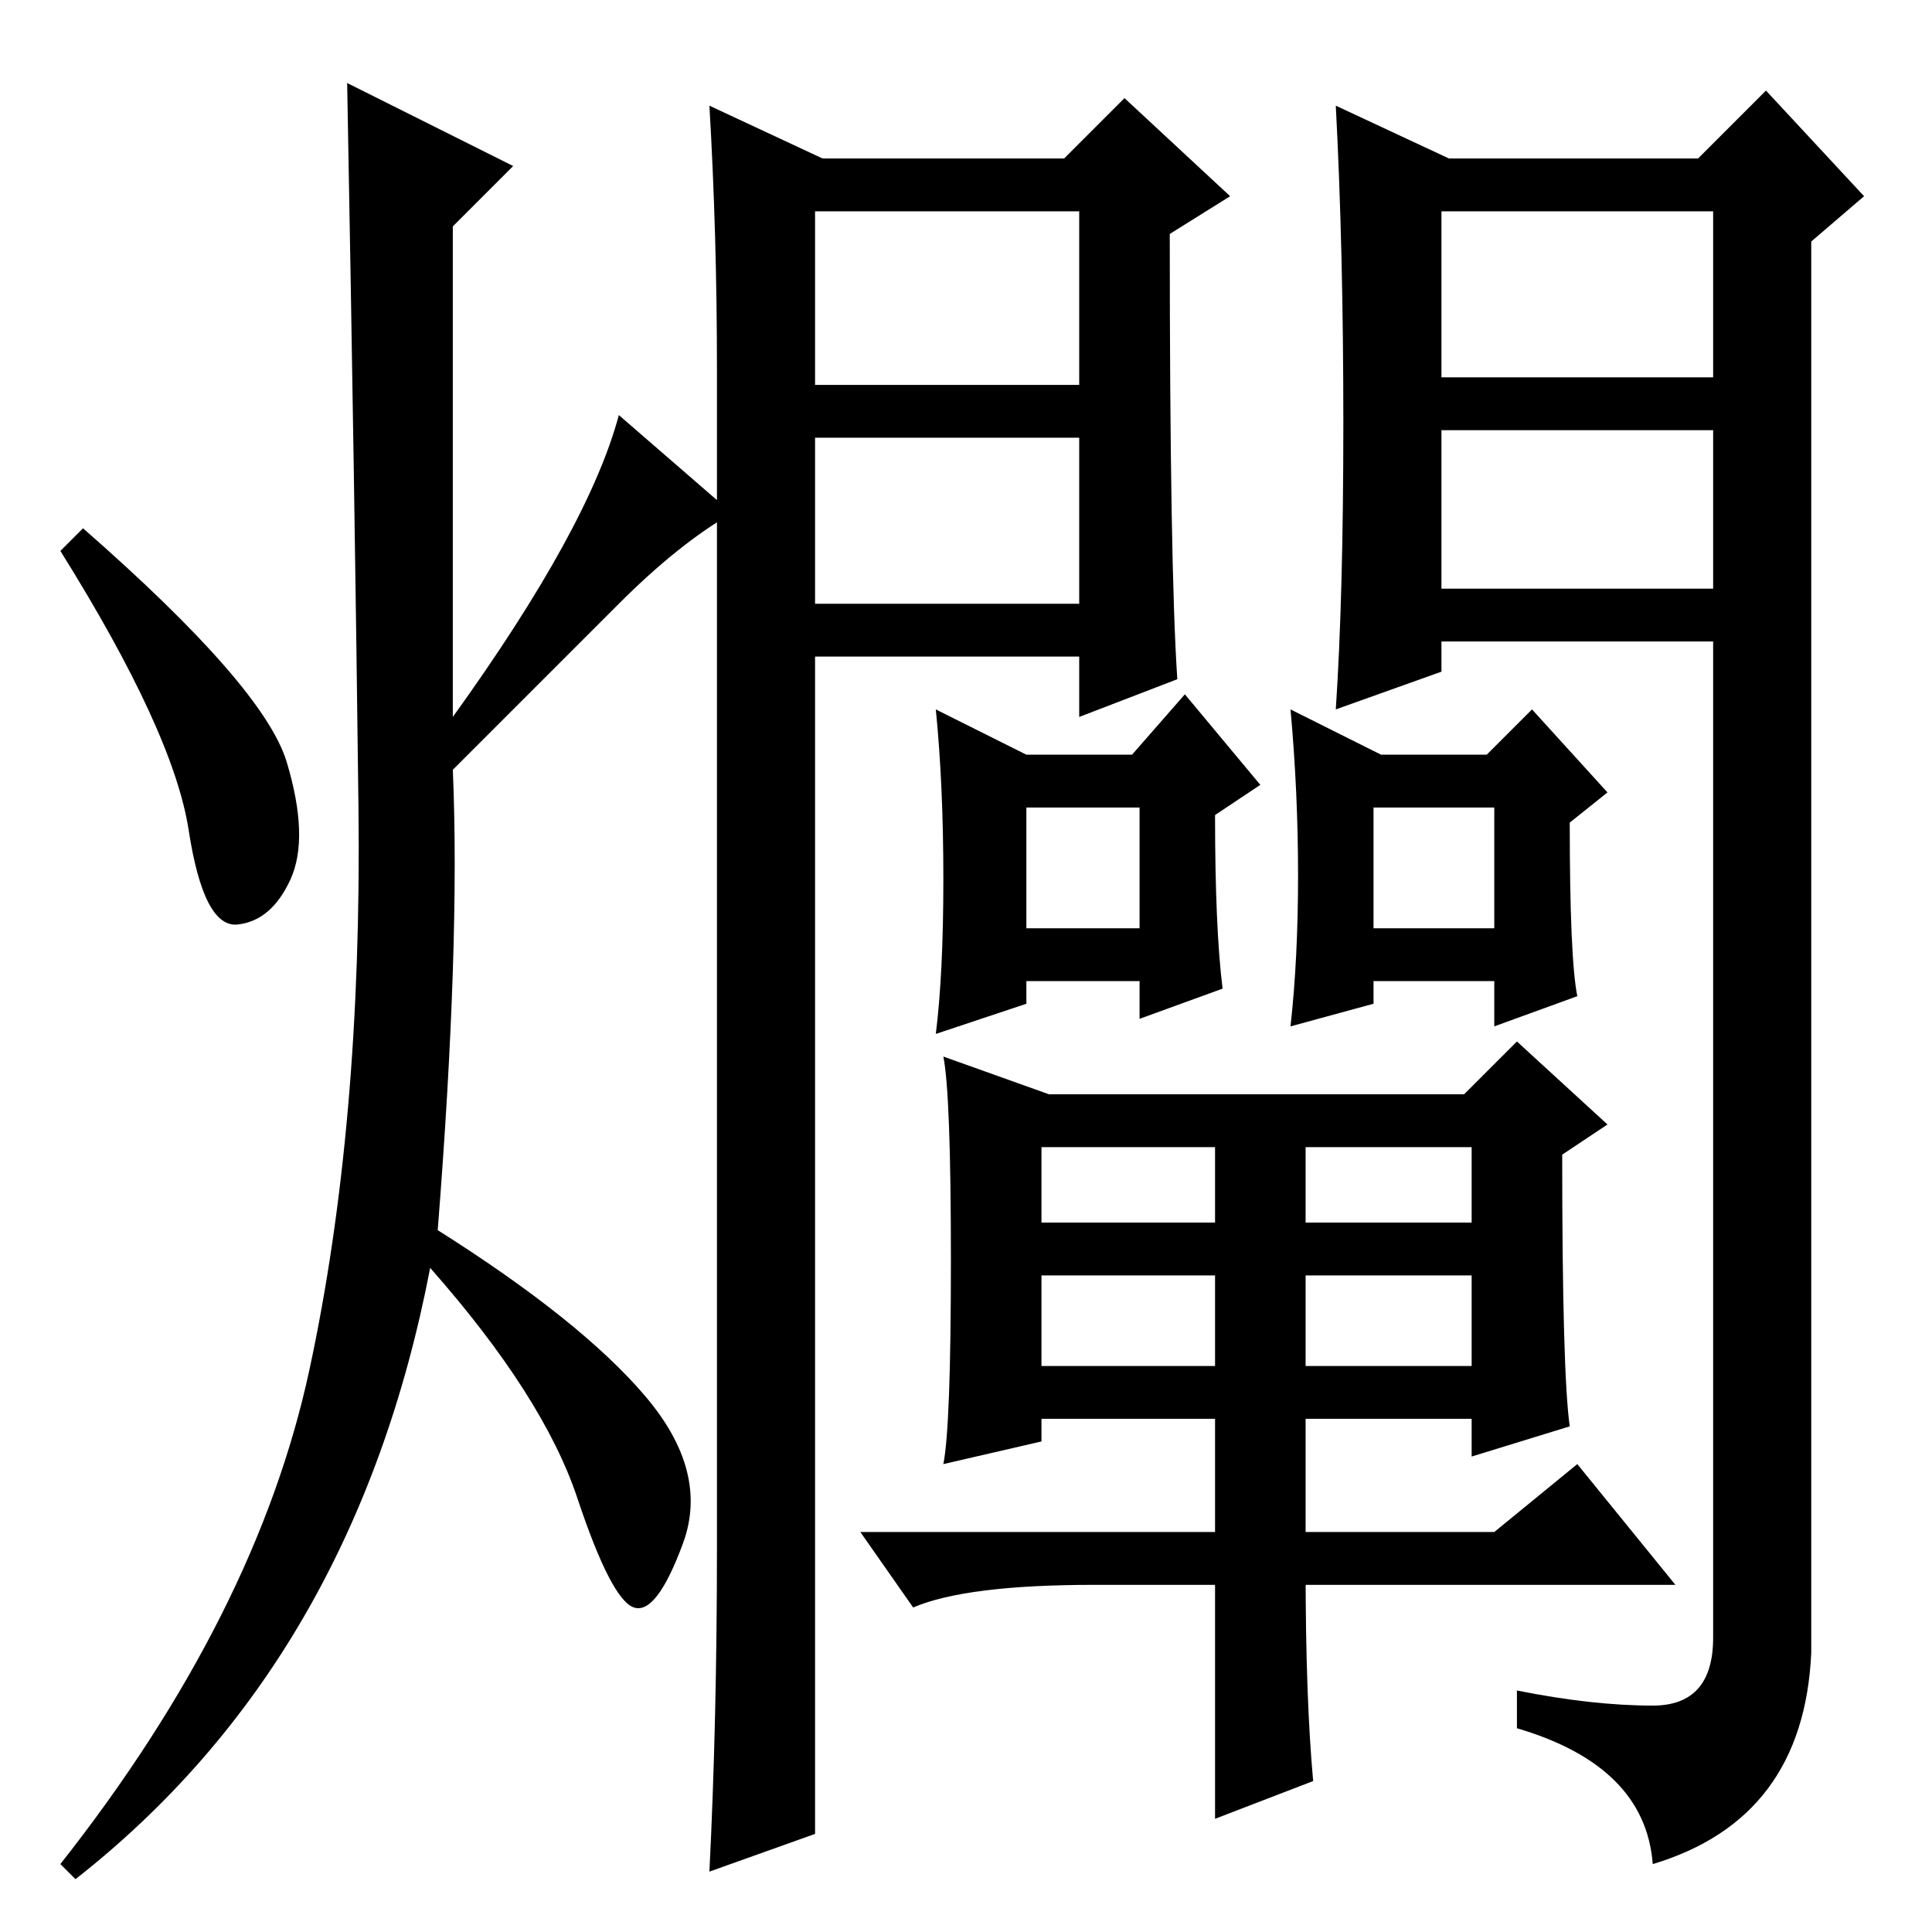 <?xml version="1.0" standalone="no"?>
<!DOCTYPE svg PUBLIC "-//W3C//DTD SVG 1.1//EN" "http://www.w3.org/Graphics/SVG/1.1/DTD/svg11.dtd" >
<svg xmlns="http://www.w3.org/2000/svg" xmlns:xlink="http://www.w3.org/1999/xlink" version="1.1" viewBox="0 -36 256 256">
  <g transform="matrix(1 0 0 -1 0 220)">
   <path fill="currentColor"
d="M108 176h35v22h-35v-22zM95 51v156q0 18 -1 35l15 -7h32l8 8l14 -13l-8 -5q0 -44 1 -59l-13 -5v8h-35v-156l-14 -5q1 20 1 43zM108 205h35v23h-35v-23zM191 178h36v21h-36v-21zM178 200q0 23 -1 42l15 -7h33l9 9l13 -14l-7 -6v-187q-1 -22 -21 -28q-1 13 -18 18v5
q10 -2 18 -2t8 9v132h-36v-4l-14 -5q1 15 1 38zM191 206h36v22h-36v-22zM172 140q0 11 -1 22l12 -6h14l6 6l10 -11l-5 -4q0 -18 1 -23l-11 -4v6h-16v-3l-11 -3q1 9 1 20zM182 133h16v16h-16v-16zM125 139.5q0 12.5 -1 22.5l12 -6h14l7 8l10 -12l-6 -4q0 -15 1 -23l-11 -4v5
h-15v-3l-12 -4q1 8 1 20.5zM136 133h15v16h-15v-16zM173 75h22v12h-22v-12zM174 20l-13 -5v33v20h-23v-3l-13 -3q1 5 1 27t-1 27l14 -5h55l7 7l12 -11l-6 -4q0 -29 1 -36l-13 -4v5h-22v-20q0 -17 1 -28zM138 94h23v10h-23v-10zM173 94h22v10h-22v-10zM138 75h23v12h-23v-12z
M168 53v-7h-23q-17 0 -24 -3l-7 10h54zM168 53h30l11 9l13 -16h-54v7zM68 234l-8 -8v-65q18 25 22 40l15 -13q-7 -4 -15 -12l-22 -22q1 -23 -2 -61q19 -12 27.5 -22t5 -19.5t-6.5 -8.5t-7.5 14.5t-19.5 30.5q-10 -52 -47 -81l-2 2q26 33 33 65.5t6.5 74.5t-1.5 96zM38 155
q3 -10 0.5 -15.5t-7 -6t-6.5 12.5t-17 37l3 3q24 -21 27 -31z" />
  </g>

</svg>
